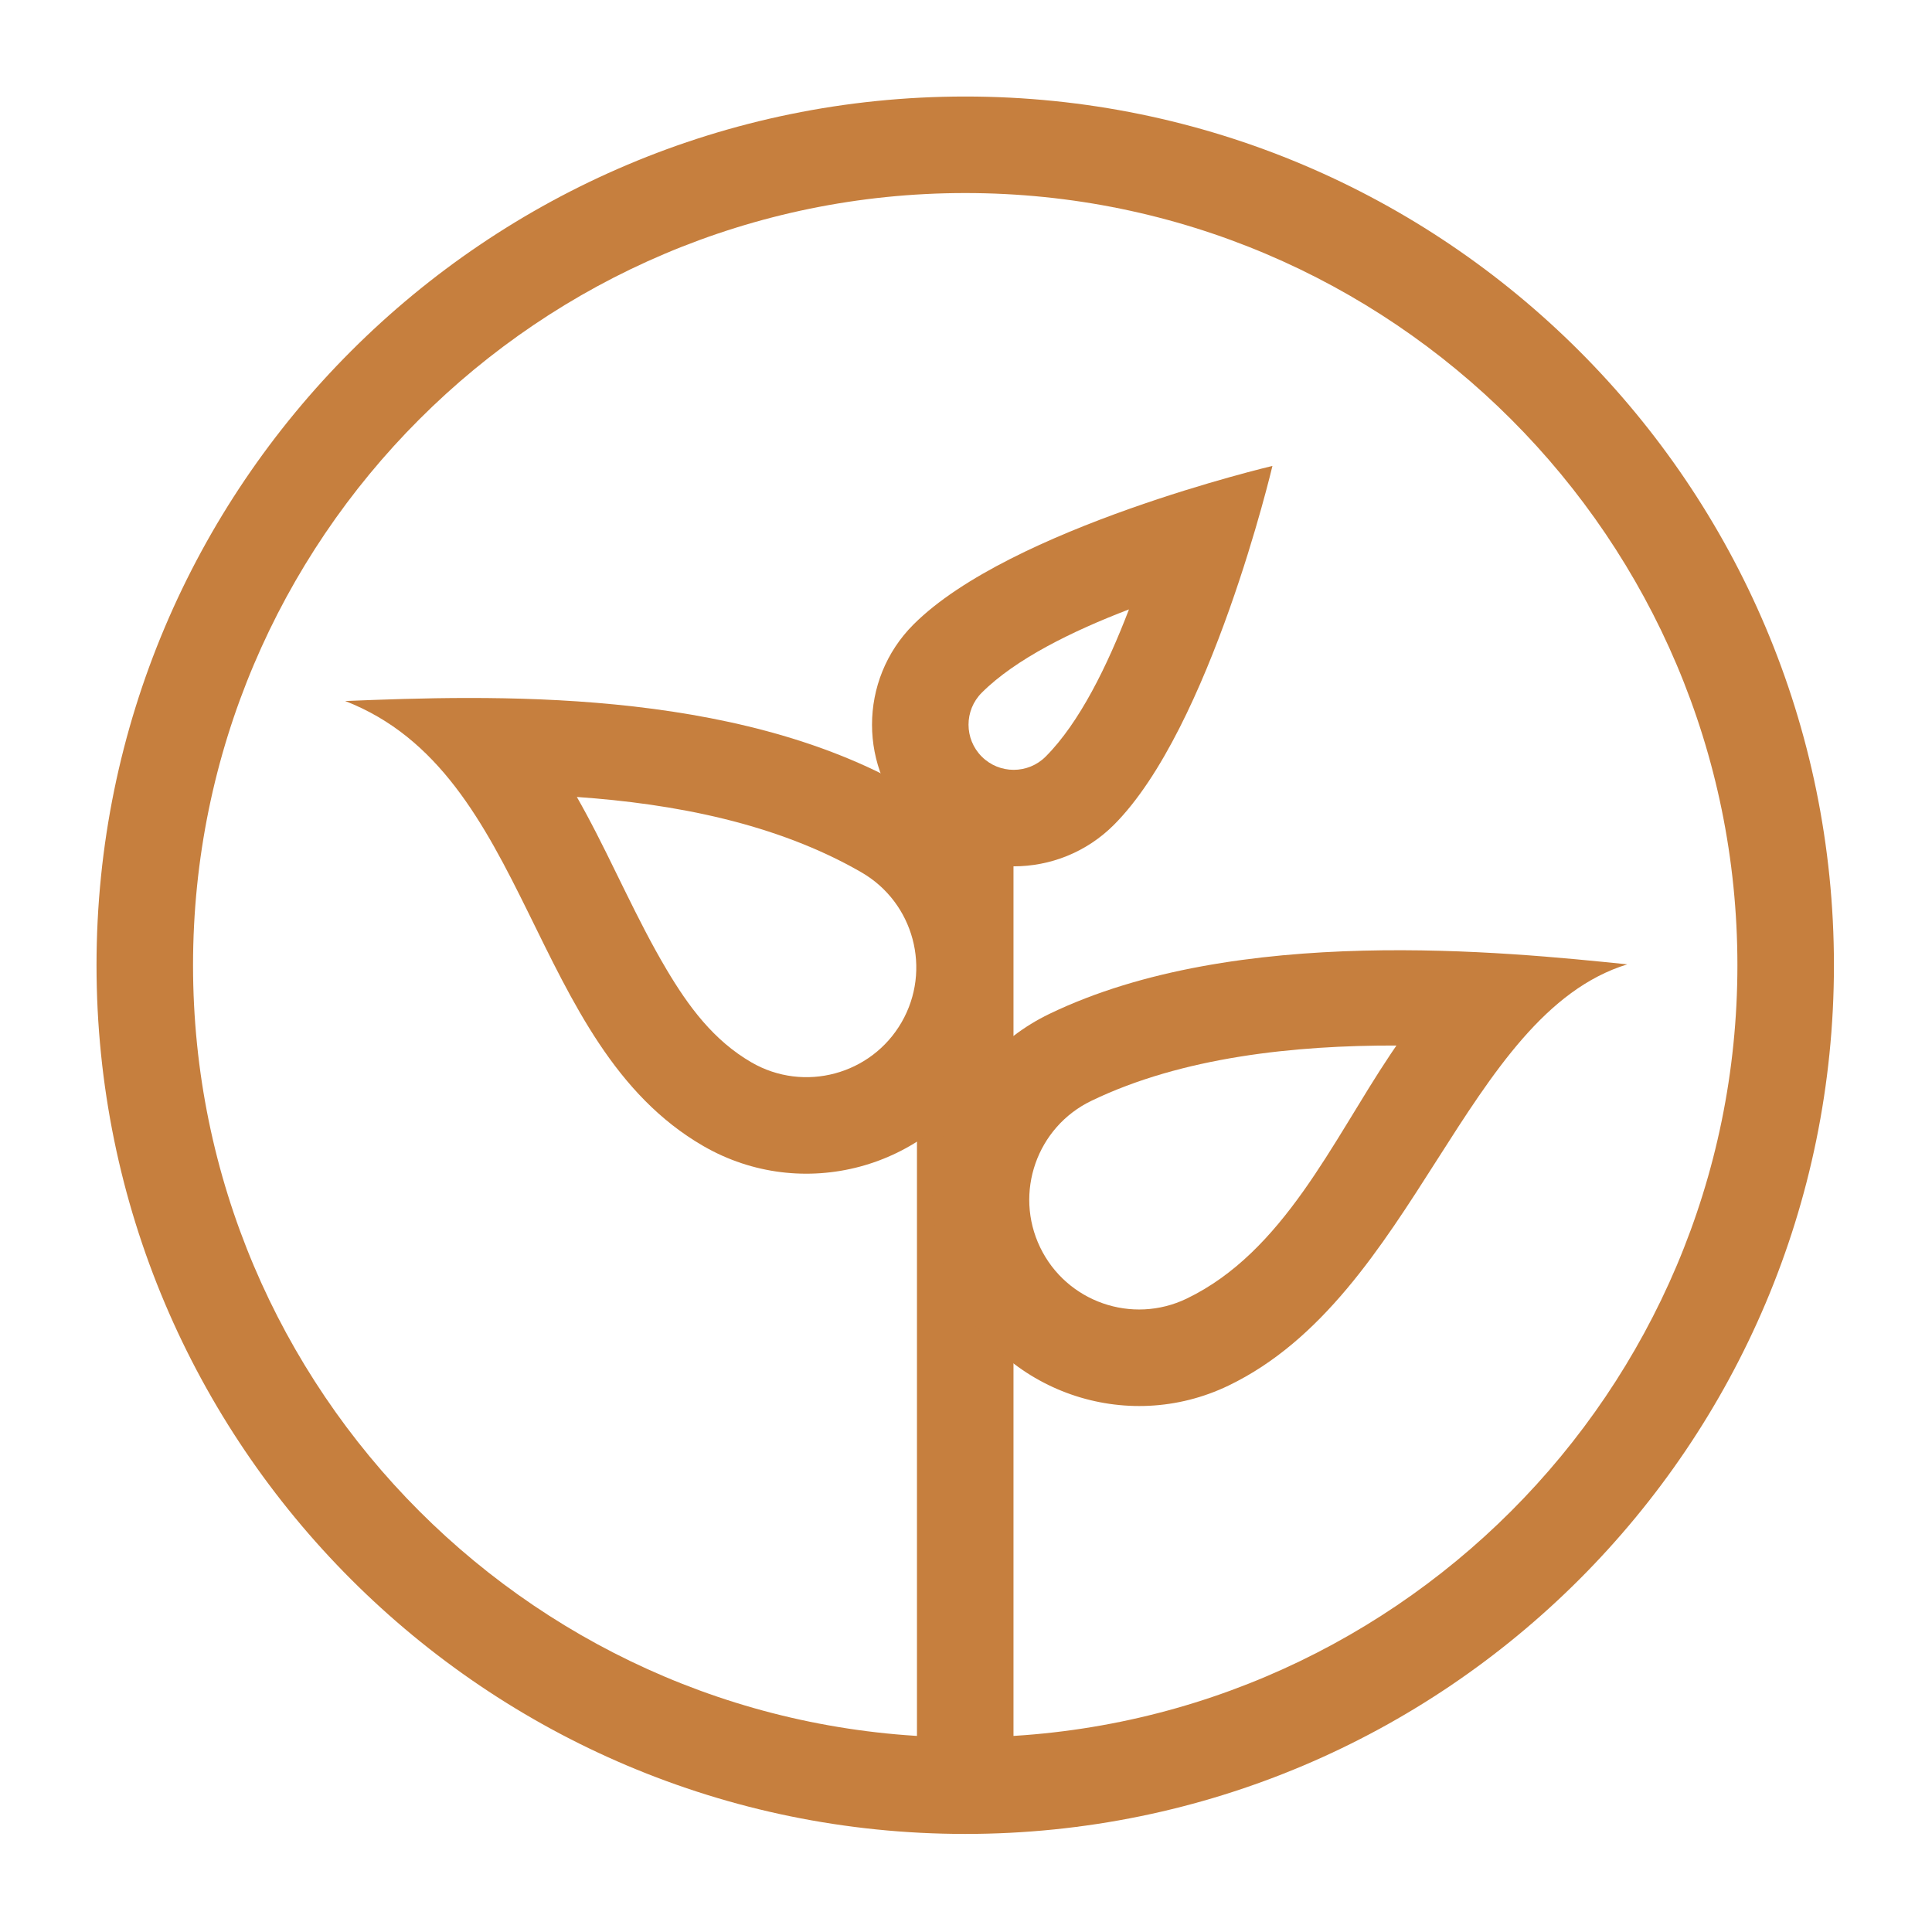 <?xml version="1.0" encoding="UTF-8" standalone="no"?><!DOCTYPE svg PUBLIC "-//W3C//DTD SVG 1.1//EN" "http://www.w3.org/Graphics/SVG/1.1/DTD/svg11.dtd"><svg width="100%" height="100%" viewBox="0 0 834 834" version="1.1" xmlns="http://www.w3.org/2000/svg" xmlns:xlink="http://www.w3.org/1999/xlink" xml:space="preserve" xmlns:serif="http://www.serif.com/" style="fill-rule:evenodd;clip-rule:evenodd;stroke-linejoin:round;stroke-miterlimit:1.5;"><g><path d="M416.667,41.667c206.968,-0 375,168.032 375,375c-0,206.968 -168.032,375 -375,375c-206.968,-0 -375,-168.032 -375,-375c-0,-206.968 168.032,-375 375,-375Zm-0,41.666c183.971,0 333.333,149.362 333.333,333.334c0,183.971 -149.362,333.333 -333.333,333.333c-183.972,0 -333.334,-149.362 -333.334,-333.333c0,-183.972 149.362,-333.334 333.334,-333.334Z" style="fill:#c67f3e;"/><path d="M416.667,768.684l-0,-419.926" style="fill:none;stroke:#c67f3e;stroke-width:41.67px;"/><path d="M148.993,302.615c80.814,31.337 78.431,148.115 154.633,192.11c42.566,24.576 97.077,9.97 121.652,-32.597c24.576,-42.566 9.97,-97.077 -32.597,-121.652c-76.201,-43.995 -181.649,-40.344 -243.688,-37.861Zm100.024,41.417c41.867,2.911 86.133,11.341 122.831,32.528c22.651,13.078 30.423,42.084 17.346,64.735c-13.078,22.651 -42.084,30.423 -64.735,17.346c-16.486,-9.518 -27.306,-24.284 -36.741,-40.169c-12.794,-21.54 -22.886,-45.338 -34.662,-67.157c-1.323,-2.452 -2.668,-4.881 -4.037,-7.282l-0.002,-0.001Z" style="fill:#c67f3e;"/><path d="M549.281,201.129c-0,0 -113.162,26.657 -154.945,68.44c-23.872,23.871 -23.872,62.633 0,86.505c23.872,23.872 62.634,23.872 86.506,-0c41.782,-41.782 68.439,-154.945 68.439,-154.945Zm-61.939,61.939c-9.292,24.311 -21.412,48.992 -35.963,63.543c-7.611,7.611 -19.969,7.611 -27.58,0c-7.611,-7.611 -7.611,-19.969 -0,-27.58c14.551,-14.55 39.232,-26.671 63.543,-35.963Z" style="fill:#c67f3e;"/><path d="M702.472,416.285c-52.507,-5.366 -168.797,-17.497 -249.443,21.376c-44.276,21.342 -62.895,74.616 -41.553,118.892c21.342,44.276 74.616,62.895 118.892,41.553c80.645,-38.873 101.904,-160.253 172.104,-181.821Zm-99.662,35.042c-0.884,1.289 -1.764,2.588 -2.64,3.897c-25.072,37.441 -46.101,85.203 -87.894,105.348c-23.561,11.357 -51.909,1.449 -63.266,-22.111c-11.357,-23.561 -1.449,-51.909 22.112,-63.266c39.207,-18.899 87.721,-23.98 131.689,-23.869l-0.001,0.001Z" style="fill:#c67f3e;"/></g></svg>